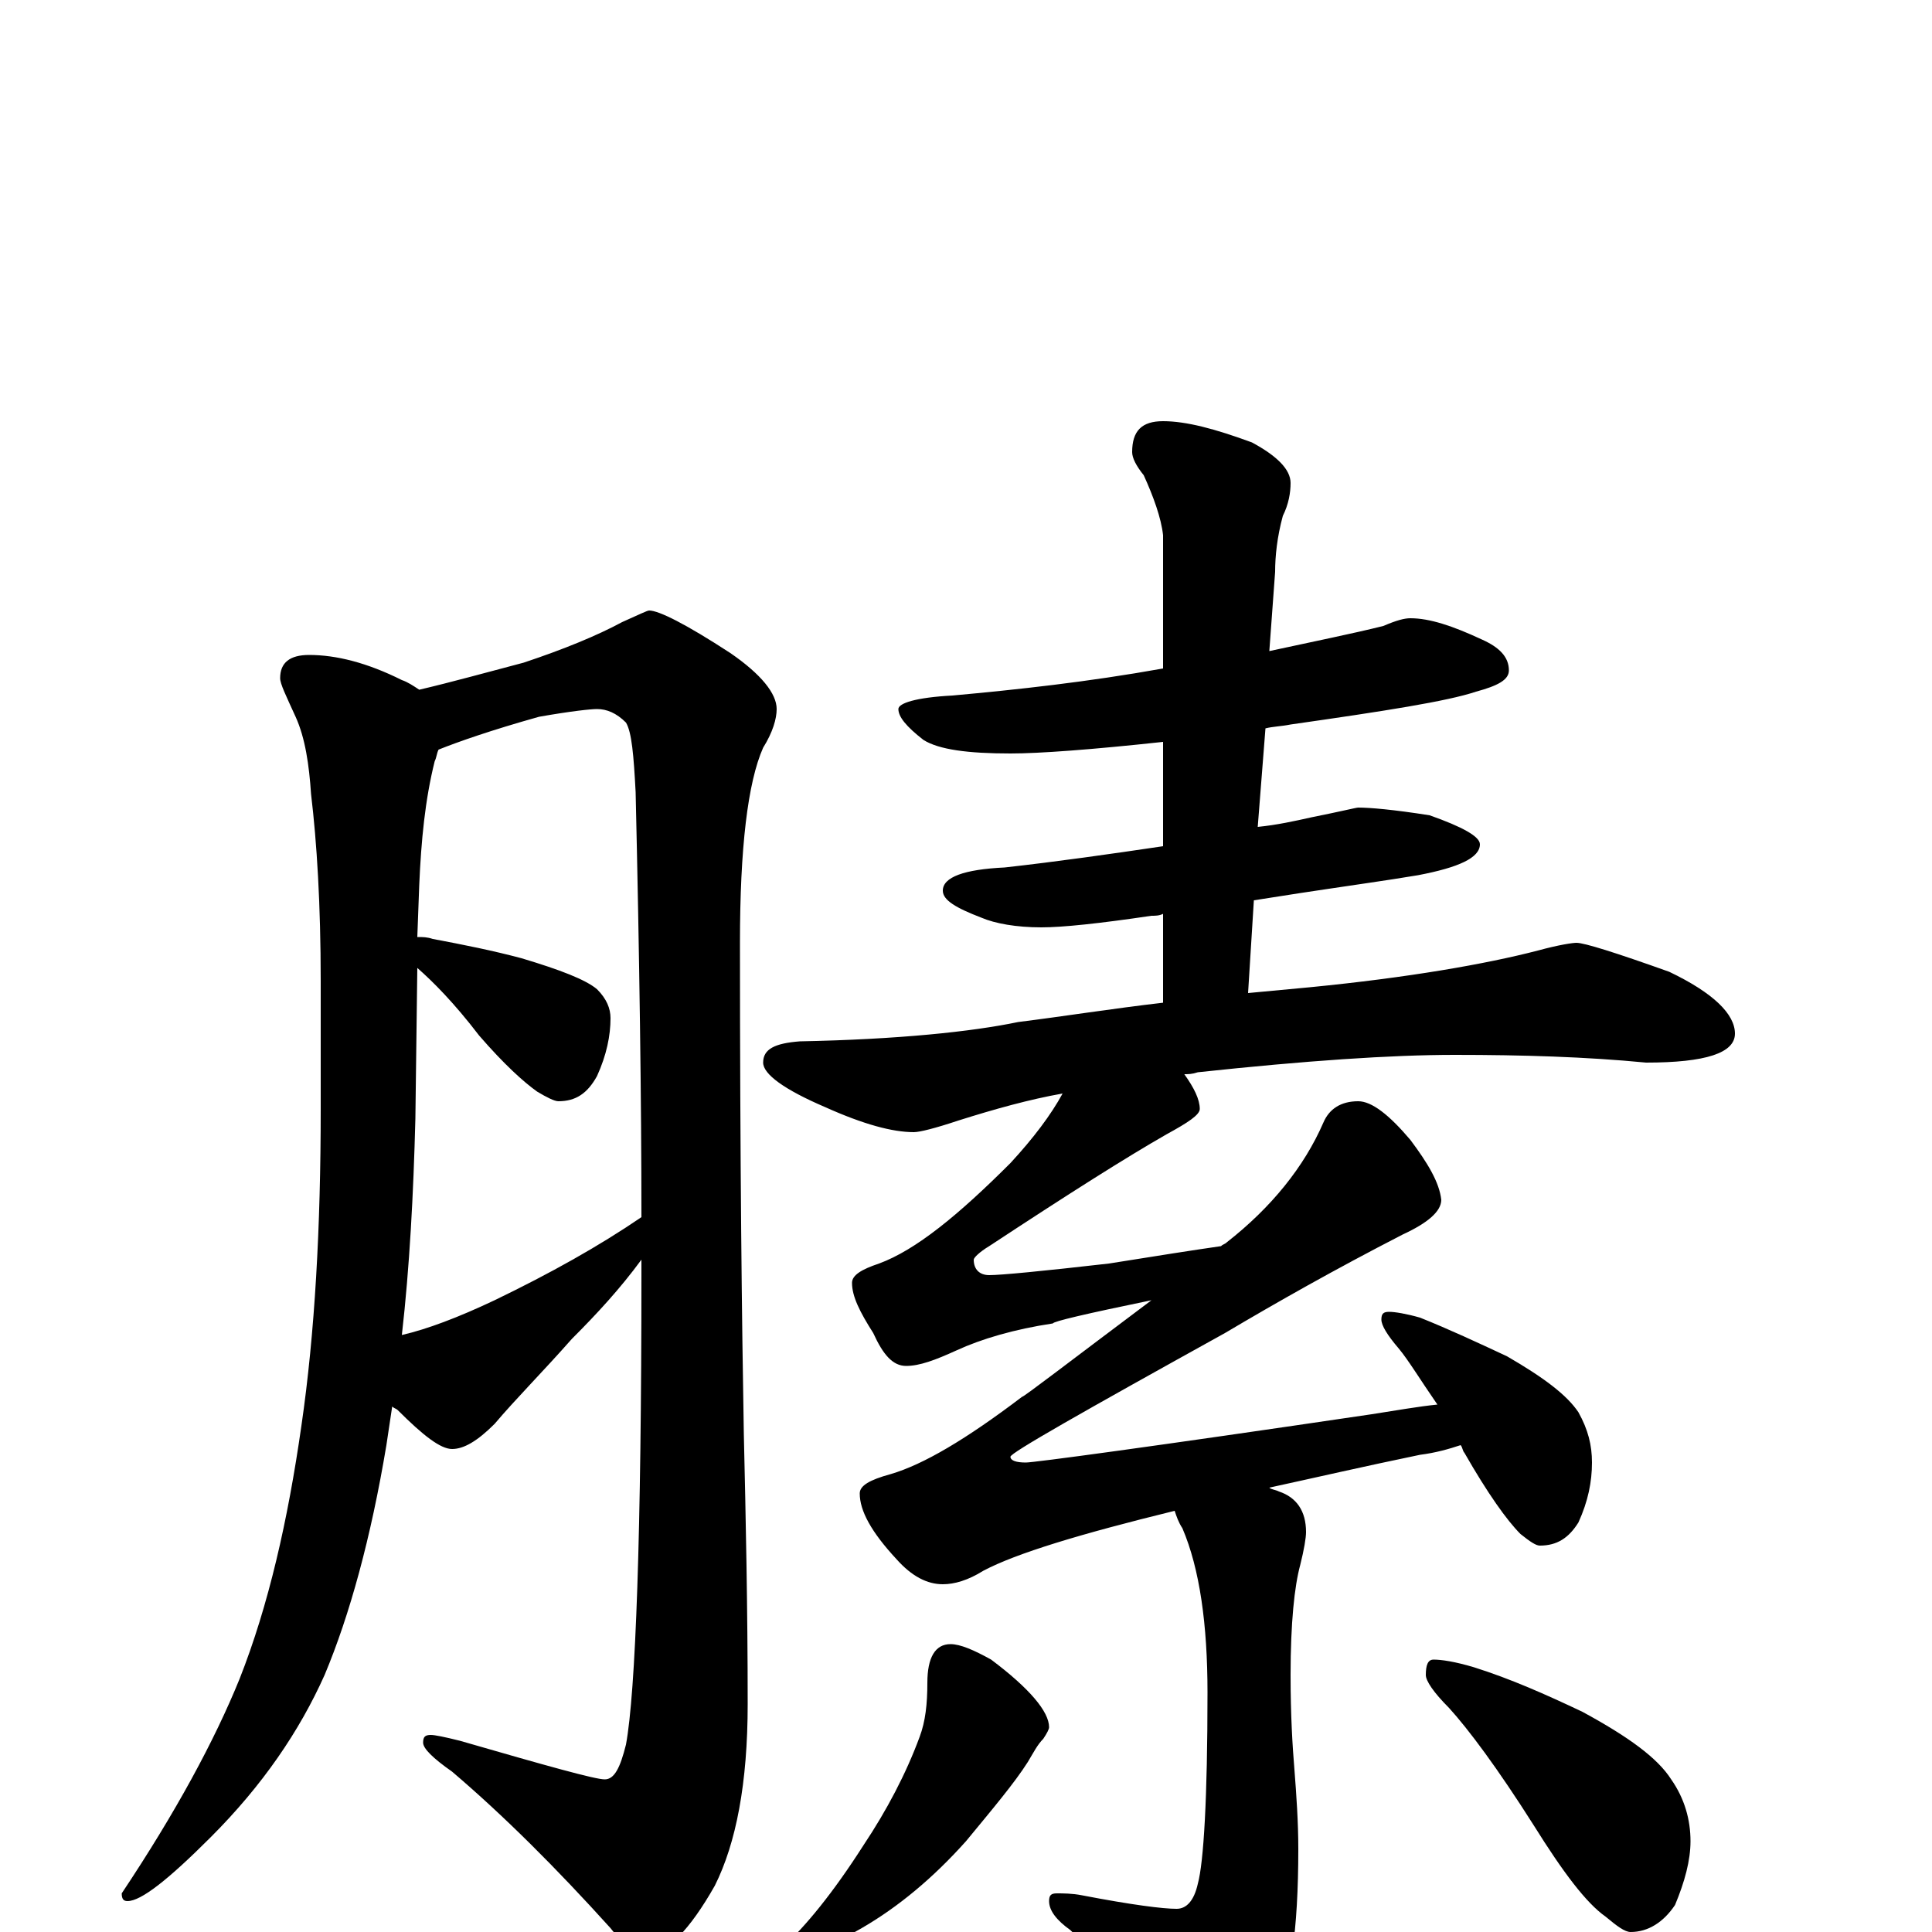 <?xml version="1.0" encoding="utf-8" ?>
<!DOCTYPE svg PUBLIC "-//W3C//DTD SVG 1.1//EN" "http://www.w3.org/Graphics/SVG/1.1/DTD/svg11.dtd">
<svg version="1.1" id="Layer_1" xmlns="http://www.w3.org/2000/svg" xmlns:xlink="http://www.w3.org/1999/xlink" x="0px" y="145px" width="1000px" height="1000px" viewBox="0 0 1000 1000" enable-background="new 0 0 1000 1000" xml:space="preserve">
<g id="Layer_1">
<path id="glyph" transform="matrix(1 0 0 -1 0 1000)" d="M160,661C174,661 190,657 208,648C211,647 214,645 217,643C234,647 252,652 271,657C292,664 309,671 322,678C331,682 335,684 336,684C341,684 355,677 378,662C394,651 402,641 402,633C402,628 400,621 395,613C387,595 383,561 383,512C383,399 384,315 385,258C386,215 387,168 387,118C387,77 381,46 370,24C357,1 345,-11 336,-11C330,-11 323,-7 316,2C288,33 261,60 234,83C224,90 219,95 219,98C219,101 220,102 223,102C225,102 230,101 238,99C283,86 308,79 313,79C318,79 321,85 324,97C329,124 332,206 332,341C332,344 332,346 332,348C321,333 309,320 296,307C281,290 267,276 256,263C247,254 240,250 234,250C228,250 219,257 206,270C205,271 204,271 203,272C202,265 201,259 200,252C192,204 181,164 168,133C155,104 136,76 109,49C87,27 73,16 66,16C64,16 63,17 63,20C91,62 111,99 124,131C139,169 149,213 156,262C163,310 166,365 166,426l0,66C166,532 164,564 161,589C160,604 158,618 153,629C148,640 145,646 145,649C145,657 150,661 160,661M208,309C221,312 237,318 256,327C285,341 310,355 332,370C332,430 331,503 329,590C328,609 327,621 324,626C319,631 314,633 309,633C306,633 296,632 279,629C254,622 237,616 227,612C226,610 226,608 225,606C220,586 218,565 217,542l-1,-27C219,515 221,515 224,514C240,511 255,508 270,504C290,498 303,493 309,488C314,483 316,478 316,473C316,464 314,454 309,443C304,434 298,430 289,430C287,430 283,432 278,435C271,440 261,449 248,464C235,481 224,492 216,499l-1,-78C214,382 212,344 208,309M730,680C740,680 752,676 767,669C776,665 781,660 781,653C781,648 775,645 764,642C749,637 717,632 668,625C663,624 659,624 655,623l-4,-51C661,573 670,575 679,577C694,580 702,582 703,582C709,582 721,581 740,578C757,572 766,567 766,563C766,556 755,551 734,547C716,544 701,542 688,540C681,539 668,537 649,534l-3,-48C657,487 667,488 678,489C729,494 769,501 796,508C807,511 814,512 816,512C820,512 836,507 864,497C887,486 898,475 898,465C898,455 883,450 852,450C821,453 788,454 753,454C720,454 676,451 620,445C617,444 615,444 613,444C618,437 621,431 621,426C621,423 615,419 604,413C583,401 553,382 512,355C507,352 504,349 504,348C504,343 507,340 512,340C518,340 539,342 574,346C599,350 618,353 632,355C633,356 634,356 635,357C658,375 675,396 685,419C688,426 694,430 703,430C710,430 719,423 730,410C739,398 745,388 746,379C746,373 739,367 726,361C691,343 661,326 634,310C560,269 523,248 523,246C523,244 526,243 531,243C535,243 595,251 710,268C723,270 734,272 744,273C735,286 729,296 724,302C718,309 715,314 715,317C715,320 716,321 719,321C722,321 728,320 735,318C750,312 765,305 780,298C799,287 811,278 817,269C822,260 824,252 824,243C824,233 822,223 817,212C812,204 806,200 797,200C795,200 792,202 787,206C780,213 770,227 758,248C757,249 757,251 756,252C750,250 743,248 735,247C706,241 680,235 657,230C658,229 660,229 662,228C671,225 676,218 676,207C676,204 675,198 673,190C670,179 668,160 668,133C668,112 669,96 670,84C671,71 672,57 672,43C672,1 668,-28 659,-44C646,-64 634,-74 625,-74C619,-74 613,-70 608,-62C595,-42 577,-21 554,1C547,6 543,11 543,16C543,19 544,20 547,20C550,20 555,20 560,19C586,14 602,12 609,12C614,12 618,16 620,25C623,36 625,69 625,124C625,159 621,188 612,209C610,212 609,215 608,218C559,206 526,196 509,187C501,182 494,180 488,180C480,180 472,184 464,193C451,207 445,218 445,227C445,231 450,234 461,237C478,242 500,255 529,277C530,277 552,294 596,327C562,320 545,316 545,315C525,312 508,307 495,301C484,296 476,293 469,293C462,293 457,299 452,310C445,321 441,329 441,336C441,340 446,343 455,346C474,353 496,371 523,398C535,411 544,423 550,434C533,431 515,426 496,420C484,416 476,414 473,414C462,414 447,418 427,427C406,436 395,444 395,450C395,457 401,460 414,461C465,462 503,466 527,471C551,474 576,478 602,481l0,46C600,526 598,526 596,526C569,522 550,520 539,520C526,520 515,522 508,525C495,530 488,534 488,539C488,546 499,550 520,551C547,554 575,558 602,562l0,54C565,612 538,610 523,610C501,610 486,612 478,617C469,624 465,629 465,633C465,636 474,639 493,640C526,643 563,647 602,654l0,69C601,732 597,743 592,754C588,759 586,763 586,766C586,777 591,782 602,782C614,782 629,778 648,771C661,764 668,757 668,750C668,745 667,739 664,733C661,722 660,712 660,704l-3,-41C680,668 700,672 716,676C723,679 727,680 730,680M492,149C497,149 504,146 513,141C533,126 543,114 543,106C543,105 542,103 540,100C537,97 535,93 532,88C525,77 514,64 500,47C483,28 465,13 446,2C427,-9 413,-15 406,-15C403,-15 402,-14 402,-11l3,3C417,3 431,20 447,45C459,63 469,82 476,101C479,109 480,118 480,129C480,142 484,149 492,149M742,141C746,141 753,140 763,137C782,131 800,123 819,114C843,101 858,90 865,79C872,69 875,58 875,47C875,37 872,26 867,14C861,5 853,0 844,0C841,0 837,3 831,8C821,15 809,31 794,55C775,85 760,105 750,116C742,124 738,130 738,133C738,138 739,141 742,141z"/>
</g>
</svg>

